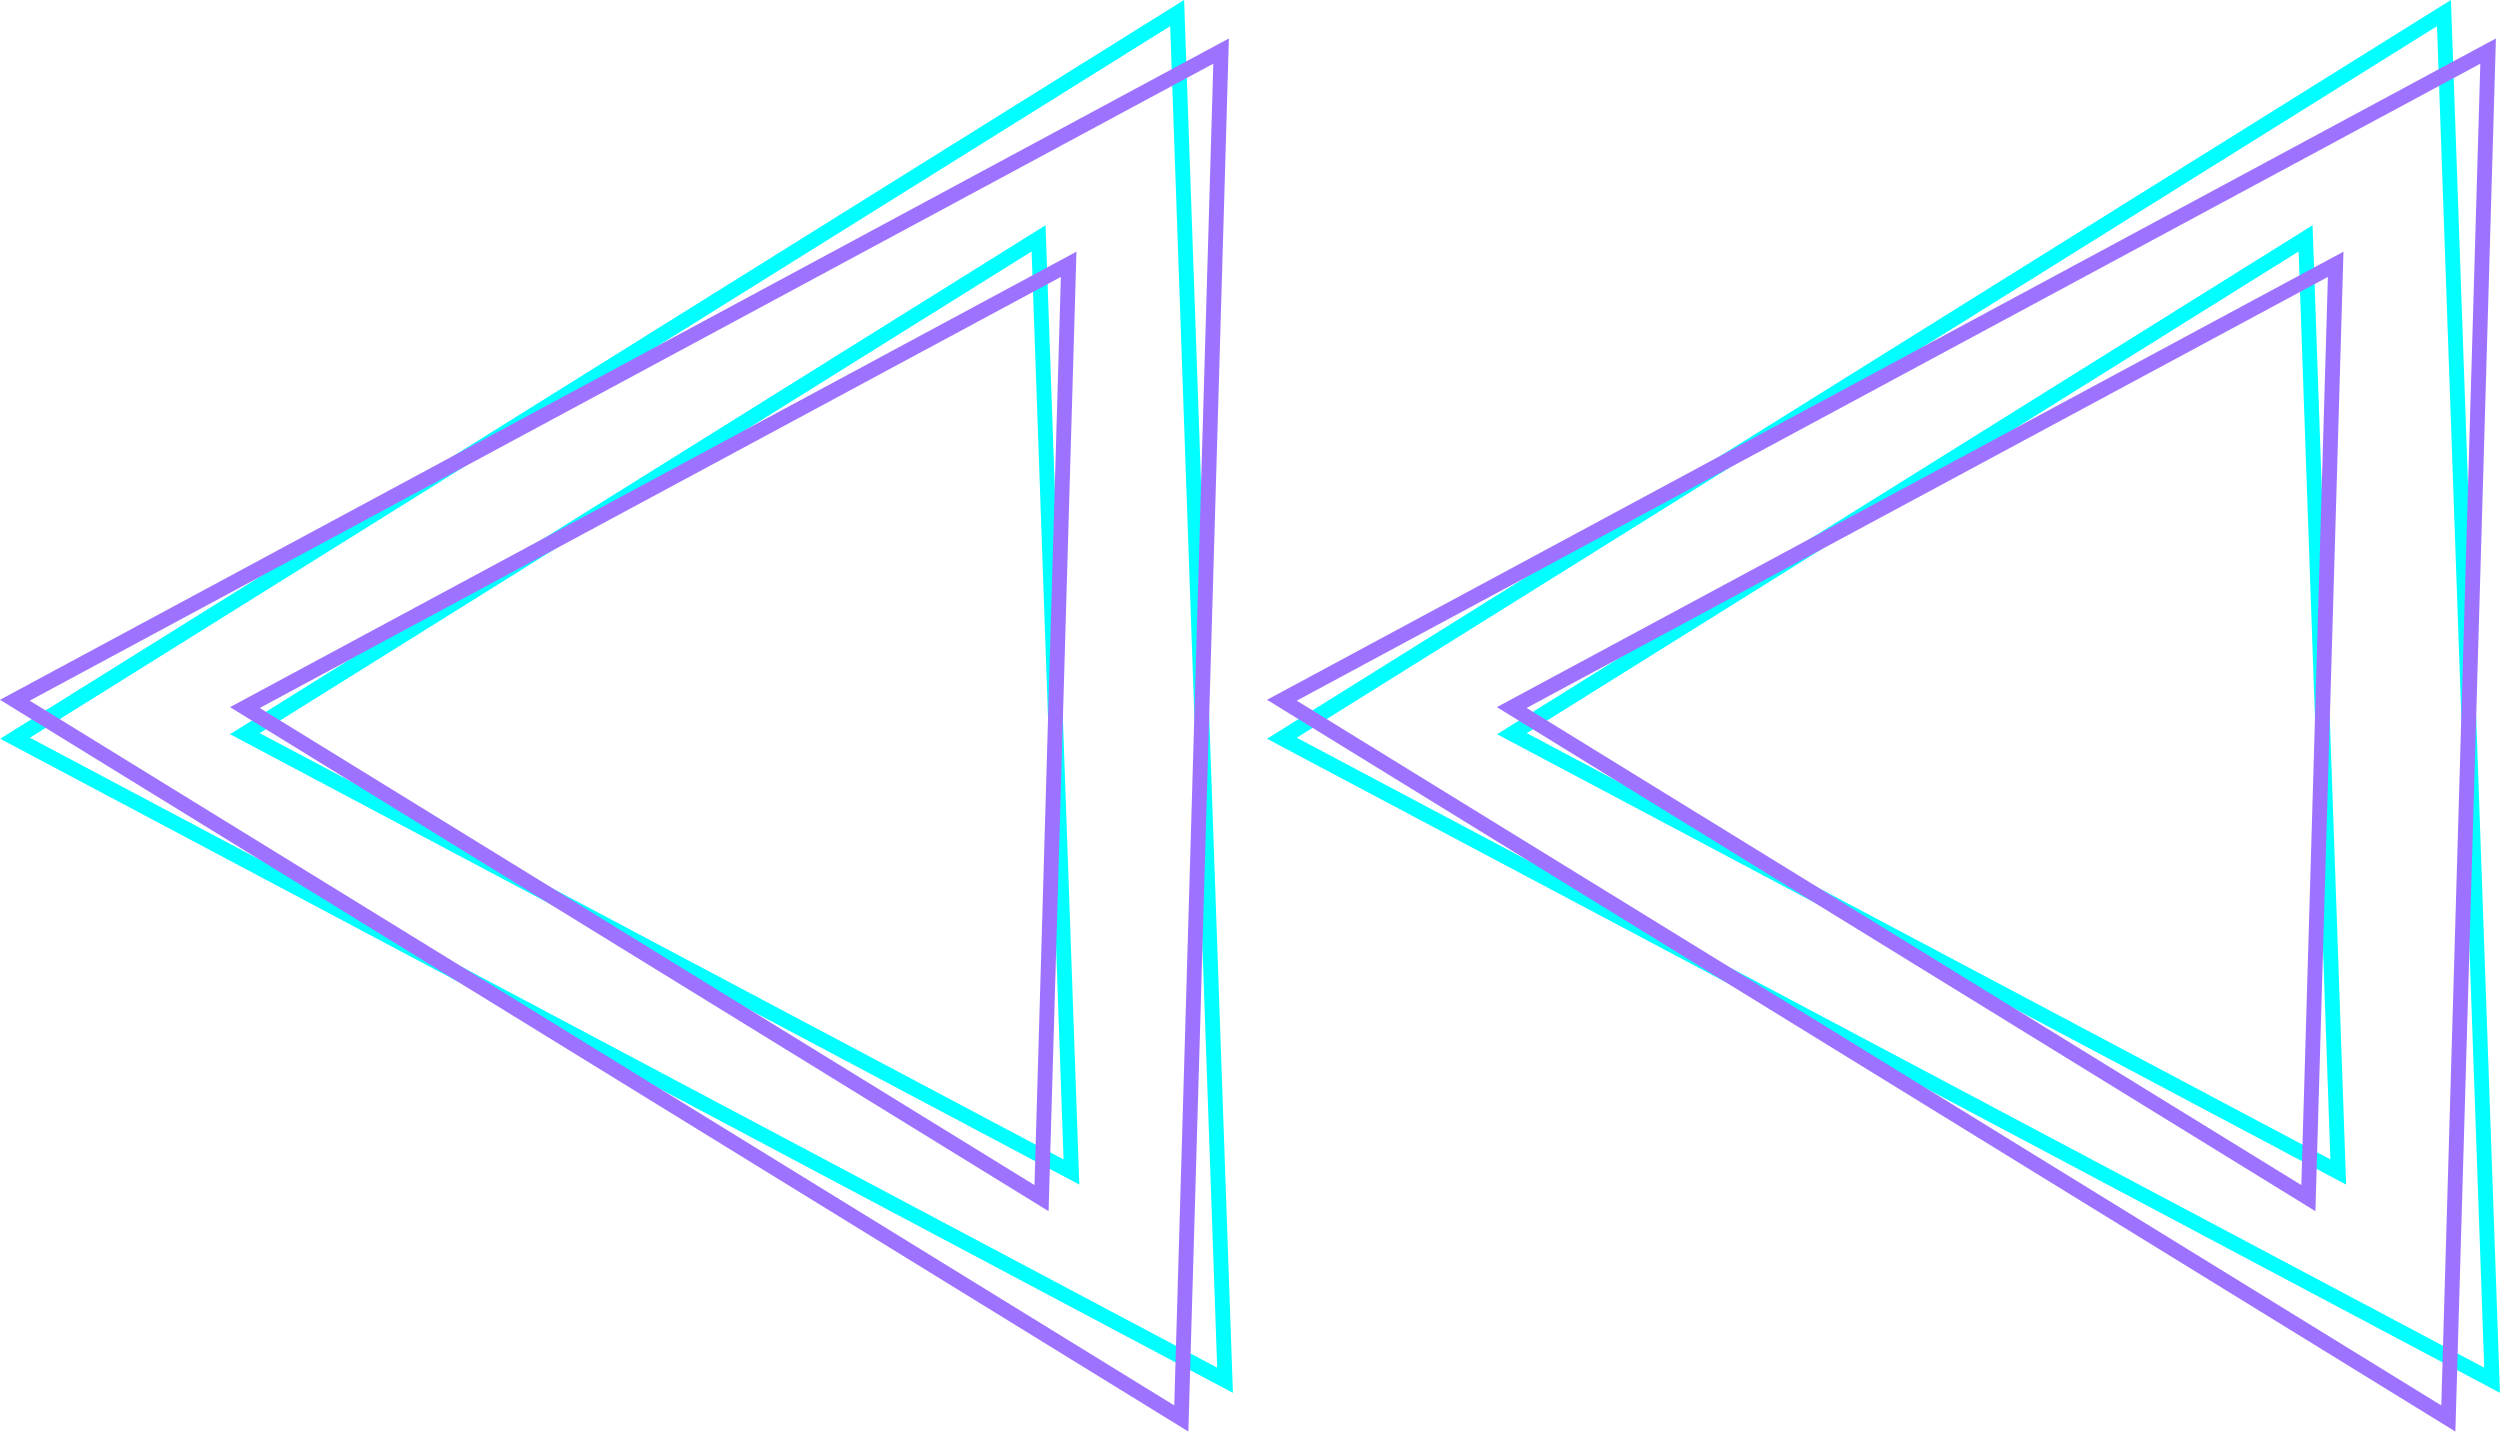 <?xml version="1.0" encoding="utf-8"?>
<!-- Generator: Adobe Illustrator 25.1.0, SVG Export Plug-In . SVG Version: 6.00 Build 0)  -->
<svg version="1.1" xmlns="http://www.w3.org/2000/svg" xmlns:xlink="http://www.w3.org/1999/xlink" x="0px" y="0px"
	 viewBox="0 0 126.28 72.31" style="enable-background:new 0 0 126.28 72.31;" xml:space="preserve">
<style type="text/css">
	.st0{fill:none;stroke:#01FFFF;stroke-width:0.75;stroke-miterlimit:10;}
	.st1{fill:none;stroke:#9D72FF;stroke-width:0.75;stroke-miterlimit:10;}
</style>
<g id="left_x5F_triangle">
	<g id="triangle_x5F_small_5_">
		<polygon id="cyan_13_" class="st0" points="52.46,12.04 54.12,59.2 12.37,37.06 		"/>
		<polygon id="purple_13_" class="st1" points="53.98,13.35 52.61,60.52 12.37,35.74 		"/>
	</g>
	<g id="triangle_x5F_big_5_">
		<polygon id="cyan_6_" class="st0" points="59.46,0.66 61.88,69.72 0.76,37.29 		"/>
		<polygon id="purple_6_" class="st1" points="61.68,2.58 59.67,71.65 0.75,35.37 		"/>
	</g>
</g>
<g id="right_x5F_triangle">
	<g id="triangle_x5F_small_6_">
		<polygon id="cyan_15_" class="st0" points="116.46,12.04 118.11,59.2 76.37,37.06 		"/>
		<polygon id="purple_15_" class="st1" points="117.98,13.35 116.6,60.52 76.36,35.74 		"/>
	</g>
	<g id="triangle_x5F_big_6_">
		<polygon id="cyan_14_" class="st0" points="123.45,0.66 125.88,69.72 64.75,37.29 		"/>
		<polygon id="purple_14_" class="st1" points="125.68,2.58 123.67,71.65 64.75,35.37 		"/>
	</g>
	<g>
	</g>
	<g>
	</g>
	<g>
	</g>
	<g>
	</g>
	<g>
	</g>
	<g>
	</g>
</g>
</svg>
